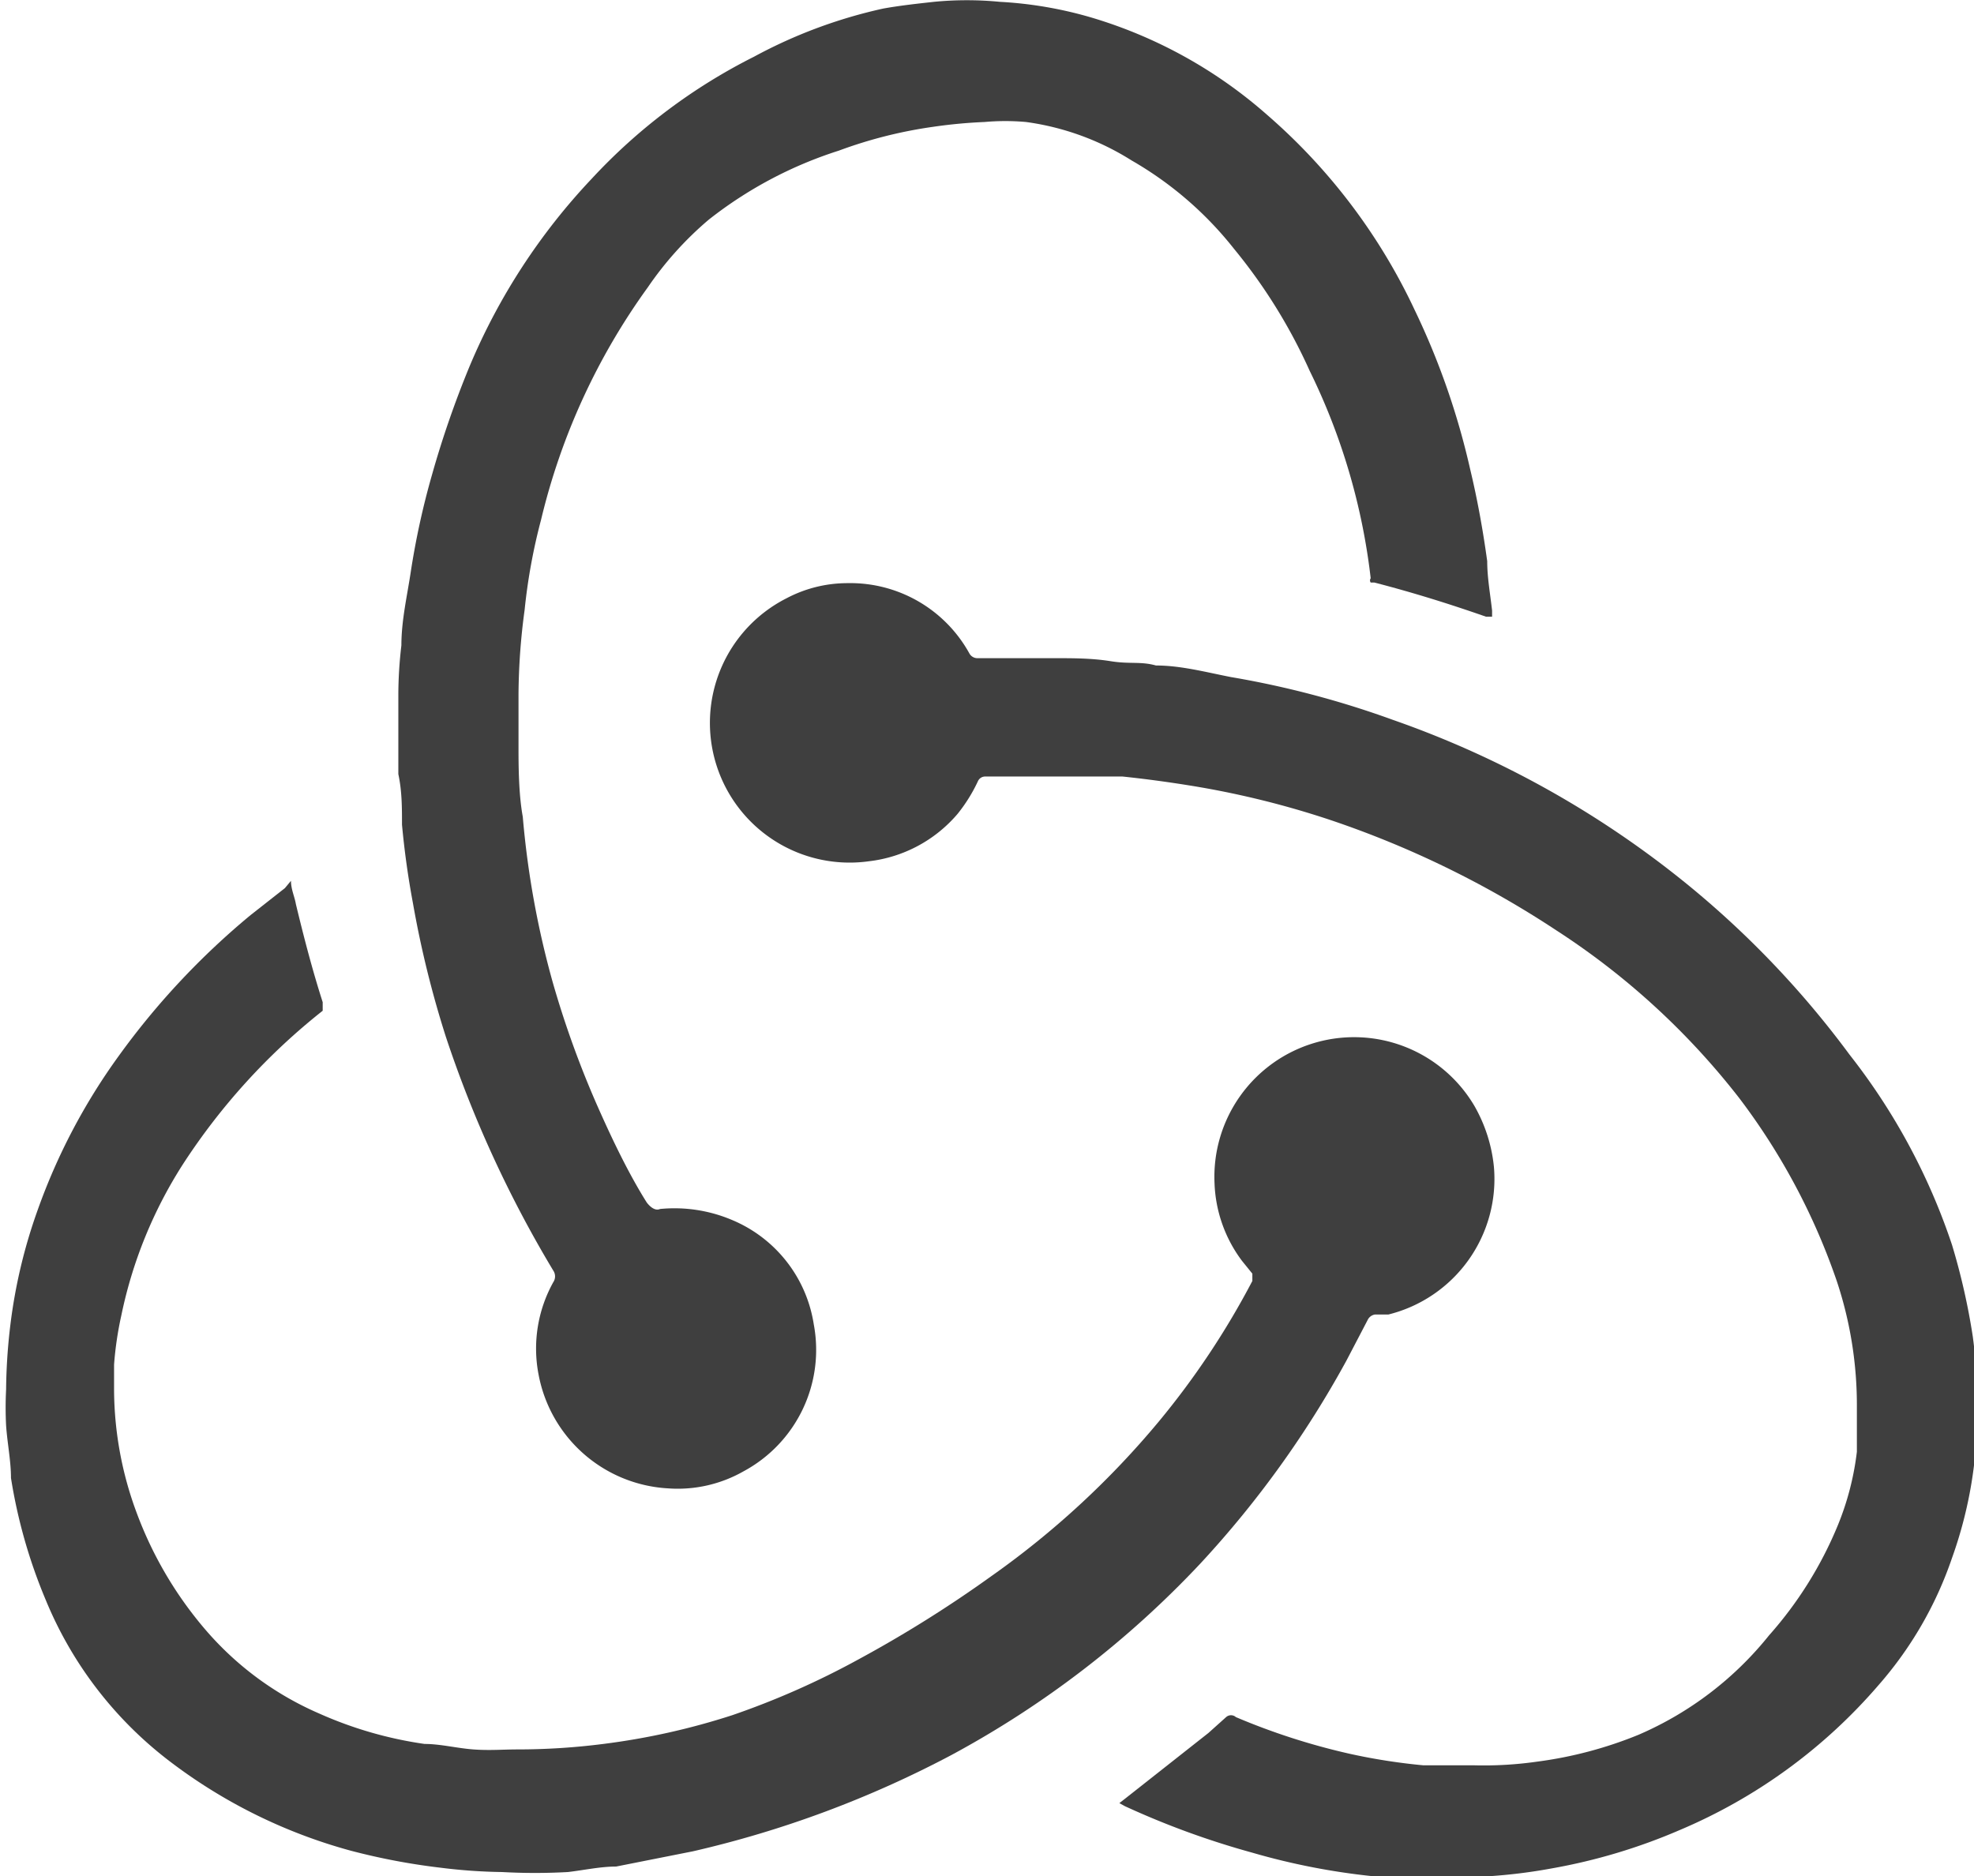 <svg xmlns="http://www.w3.org/2000/svg" viewBox="0 0 32.36 30.76">
  <g>
    <path d="M23.52,30.76l-.13,0c-.29,0-.58,0-.87,0a11.23,11.23,0,0,1-2-.39,13.59,13.59,0,0,1-2.08-.76l-.09-.05.09-.07,1.37-1.08.29-.26a.12.12,0,0,1,.16,0,10.91,10.91,0,0,0,1.86.6,9.83,9.83,0,0,0,1.21.19c.27,0,.55,0,.82,0a6.17,6.17,0,0,0,1.05-.06,6.66,6.66,0,0,0,1.66-.44A5.56,5.56,0,0,0,29,26.81,6.36,6.36,0,0,0,30.13,25a4.61,4.61,0,0,0,.31-1.2c0-.24,0-.49,0-.73A6.44,6.44,0,0,0,30.11,21,10.69,10.69,0,0,0,28.51,18a12.16,12.16,0,0,0-3-2.75,15.94,15.94,0,0,0-3.71-1.81,14.6,14.6,0,0,0-2.28-.56c-.37-.06-.74-.11-1.12-.15-.22,0-.45,0-.68,0H16.15a.13.13,0,0,0-.12.08,2.62,2.62,0,0,1-.33.53,2.25,2.25,0,0,1-1.46.78,2.29,2.29,0,0,1-1.35-4.31,2.14,2.14,0,0,1,1-.25,2.23,2.23,0,0,1,2,1.15.15.15,0,0,0,.14.08h1.25c.31,0,.62,0,.93.05s.49,0,.74.07c.41,0,.82.11,1.23.19a15.22,15.22,0,0,1,2.65.7,16,16,0,0,1,4.82,2.69,15.41,15.41,0,0,1,2.67,2.8A10.33,10.33,0,0,1,32,20.41a10.86,10.86,0,0,1,.34,1.5,8.4,8.4,0,0,1,.07,1.42A7,7,0,0,1,32,25.54a6.18,6.18,0,0,1-1.2,2.08A8.83,8.83,0,0,1,27.54,30a9.43,9.43,0,0,1-2.1.63,8.86,8.86,0,0,1-1.05.13l-.54,0-.11,0Z" fill="#3F3F3F"/>
    <path d="M24.46,10.11l-.1,0c-.6-.21-1.21-.4-1.83-.56h-.06a.06.06,0,0,1,0-.07,10.41,10.41,0,0,0-1-3.4,8.85,8.85,0,0,0-1.24-2,5.85,5.85,0,0,0-1.68-1.45A4.34,4.34,0,0,0,16.82,2,3.82,3.82,0,0,0,16.14,2a8.14,8.14,0,0,0-.85.08,7.4,7.4,0,0,0-1.54.39A6.75,6.75,0,0,0,11.62,3.6a5.56,5.56,0,0,0-1,1.11A10.75,10.75,0,0,0,8.87,8.52,9.51,9.51,0,0,0,8.6,10a10.67,10.67,0,0,0-.1,1.38c0,.29,0,.58,0,.86s0,.77.07,1.15a14.68,14.68,0,0,0,.49,2.71,15.84,15.84,0,0,0,.8,2.18c.22.49.47,1,.74,1.43,0,0,0,0,0,0s.11.16.22.11A2.42,2.42,0,0,1,12,20a2.22,2.22,0,0,1,1.34,1.71,2.26,2.26,0,0,1-1.15,2.41,2.18,2.18,0,0,1-1.24.28,2.29,2.29,0,0,1-2.12-1.86,2.24,2.24,0,0,1,.24-1.52.17.17,0,0,0,0-.19A19.11,19.11,0,0,1,7.31,17a16.67,16.67,0,0,1-.54-2.19q-.12-.64-.18-1.29c0-.28,0-.55-.06-.83,0-.44,0-.88,0-1.31a7,7,0,0,1,.05-.8c0-.4.09-.79.15-1.18a12.84,12.84,0,0,1,.35-1.61A16.13,16.13,0,0,1,7.7,6a10.23,10.23,0,0,1,2-3.07,9.34,9.34,0,0,1,2.66-2A8.1,8.1,0,0,1,14.48.14c.28-.05.56-.08.83-.11a5.57,5.57,0,0,1,1.08,0A6.56,6.56,0,0,1,17.9.29a7.65,7.65,0,0,1,2.88,1.6,9.65,9.65,0,0,1,2.41,3.19,12.25,12.25,0,0,1,.91,2.61c.12.5.21,1,.28,1.51,0,.27.05.54.08.81Z" fill="#3F3F3F"/>
    <path d="M4.77,14.44c0,.14.06.26.08.38.13.54.27,1.08.44,1.61,0,.08,0,.08,0,.14a10.47,10.47,0,0,0-2.3,2.53,7.33,7.33,0,0,0-1,2.46,5.66,5.66,0,0,0-.12.81c0,.15,0,.29,0,.43a5.84,5.84,0,0,0,.37,2,6.31,6.31,0,0,0,1.13,1.92,5.15,5.15,0,0,0,1.86,1.37,6.48,6.48,0,0,0,1.73.5c.26,0,.53.07.8.09s.48,0,.72,0a11.12,11.12,0,0,0,1.41-.09A11.51,11.51,0,0,0,12,28.12a13.29,13.29,0,0,0,2.08-.92,20.24,20.24,0,0,0,2.17-1.36A14.24,14.24,0,0,0,19,23.3,13.25,13.25,0,0,0,20.53,21l0,0s0-.08,0-.12l-.17-.21a2.25,2.25,0,0,1-.45-1.27,2.29,2.29,0,0,1,4.26-1.27,2.51,2.51,0,0,1,.32,1,2.29,2.29,0,0,1-1.73,2.42l-.22,0a.16.16,0,0,0-.12.09l-.35.67a16.55,16.55,0,0,1-2.39,3.32,16,16,0,0,1-4.08,3.14,17.33,17.33,0,0,1-4.24,1.58l-1.26.25c-.26,0-.53.06-.79.09a9.74,9.74,0,0,1-1.08,0,8.93,8.93,0,0,1-1-.07,10.72,10.72,0,0,1-1.48-.28,8.63,8.63,0,0,1-3-1.49,6.37,6.37,0,0,1-2-2.62,8.63,8.63,0,0,1-.57-2c0-.28-.06-.57-.08-.86a5.82,5.82,0,0,1,0-.59,9.43,9.43,0,0,1,.07-1.06,8.68,8.68,0,0,1,.45-1.89,10,10,0,0,1,1.32-2.51A12.43,12.43,0,0,1,4.11,15l.56-.44Z" fill="#3F3F3F"/>
  </g>
</svg>
